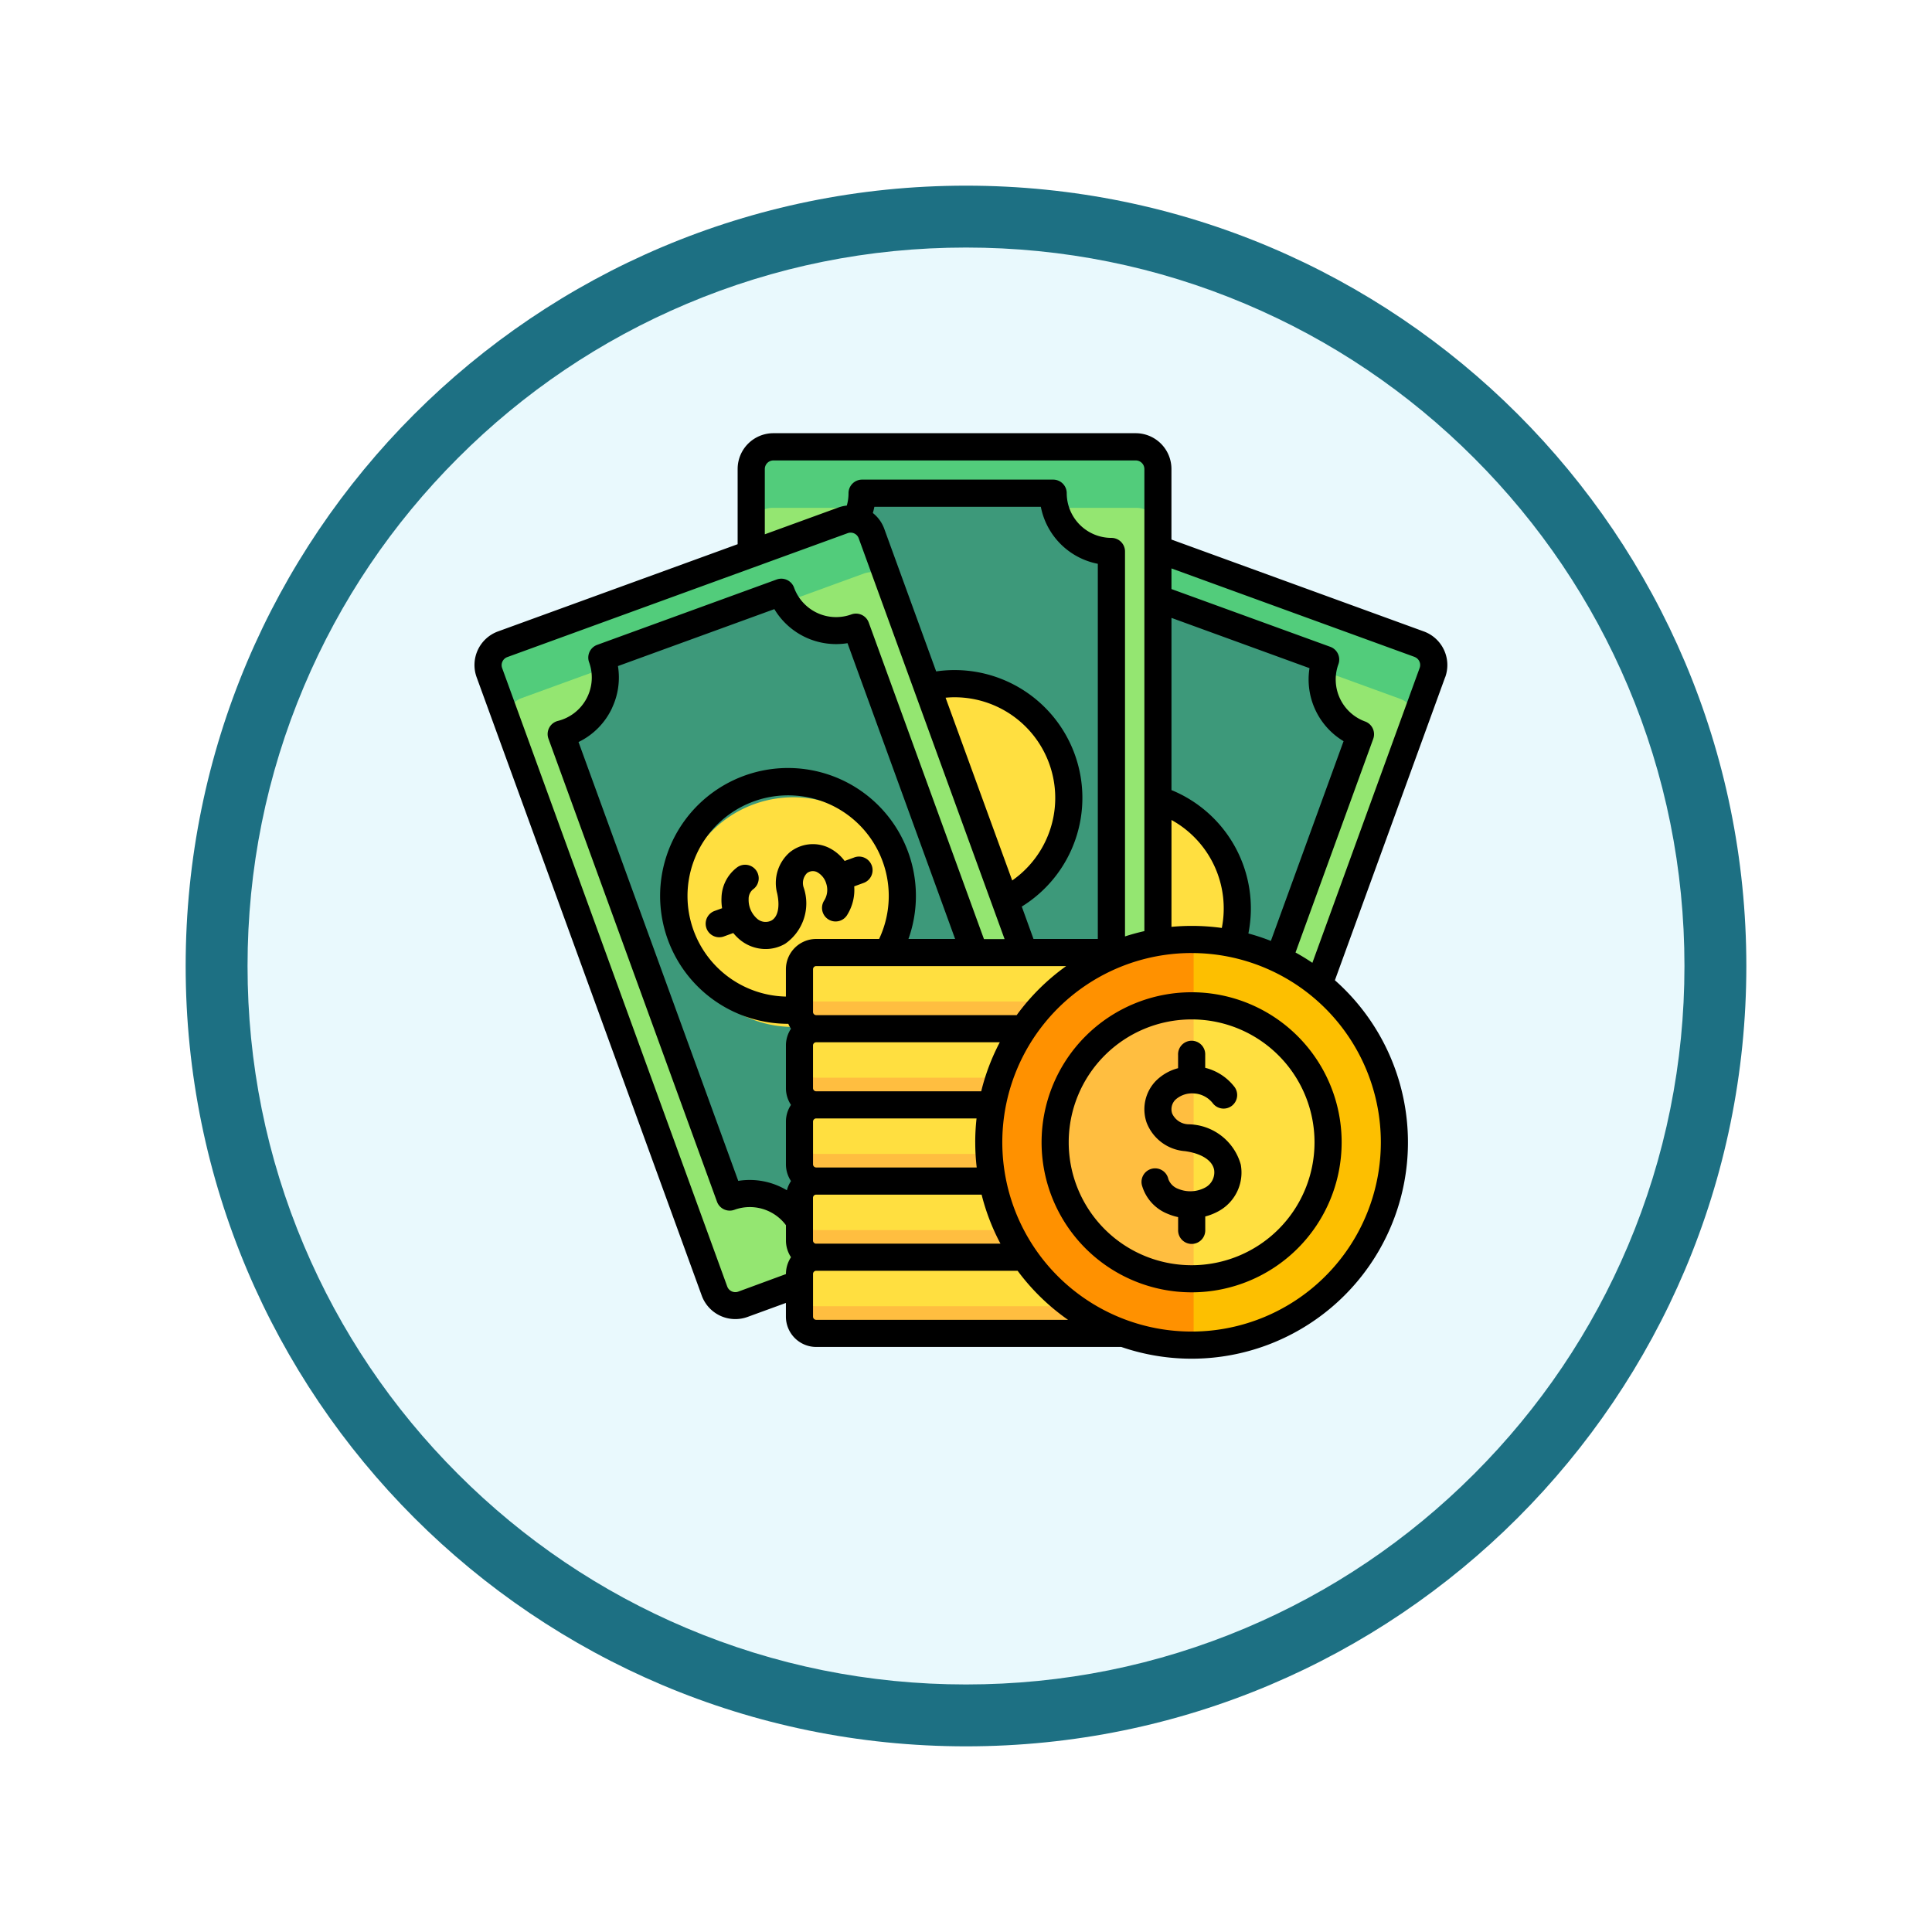 <svg xmlns="http://www.w3.org/2000/svg" xmlns:xlink="http://www.w3.org/1999/xlink" width="93.656" height="93.656" viewBox="0 0 93.656 93.656">
  <defs>
    <filter id="Trazado_982547" x="0" y="0" width="93.656" height="93.656" filterUnits="userSpaceOnUse">
      <feOffset dy="3" input="SourceAlpha"/>
      <feGaussianBlur stdDeviation="3" result="blur"/>
      <feFlood flood-opacity="0.161"/>
      <feComposite operator="in" in2="blur"/>
      <feComposite in="SourceGraphic"/>
    </filter>
  </defs>
  <g id="Grupo_1179915" data-name="Grupo 1179915" transform="translate(-188.461 -1576)">
    <g id="Grupo_1173049" data-name="Grupo 1173049" transform="translate(-0.709 -3706.832)">
      <g id="Grupo_1172067" data-name="Grupo 1172067" transform="translate(198.17 5288.832)">
        <g id="Grupo_1164308" data-name="Grupo 1164308" transform="translate(0 0)">
          <g id="Grupo_1163948" data-name="Grupo 1163948" transform="translate(0)">
            <g id="Grupo_1158168" data-name="Grupo 1158168" transform="translate(0)">
              <g id="Grupo_1152576" data-name="Grupo 1152576">
                <g id="Grupo_1148633" data-name="Grupo 1148633">
                  <g id="Grupo_1148525" data-name="Grupo 1148525">
                    <g transform="matrix(1, 0, 0, 1, -9, -6)" filter="url(#Trazado_982547)">
                      <g id="Trazado_982547-2" data-name="Trazado 982547" transform="translate(9 6)" fill="#e9f9fd">
                        <path d="M 37.828 74.156 C 32.923 74.156 28.166 73.196 23.688 71.302 C 19.362 69.472 15.477 66.853 12.14 63.516 C 8.803 60.179 6.184 56.294 4.354 51.968 C 2.46 47.49 1.5 42.733 1.5 37.828 C 1.5 32.923 2.46 28.166 4.354 23.688 C 6.184 19.362 8.803 15.477 12.14 12.14 C 15.477 8.803 19.362 6.184 23.688 4.354 C 28.166 2.46 32.923 1.5 37.828 1.5 C 42.733 1.5 47.49 2.46 51.968 4.354 C 56.294 6.184 60.179 8.803 63.516 12.14 C 66.853 15.477 69.472 19.362 71.302 23.688 C 73.196 28.166 74.156 32.923 74.156 37.828 C 74.156 42.733 73.196 47.49 71.302 51.968 C 69.472 56.294 66.853 60.179 63.516 63.516 C 60.179 66.853 56.294 69.472 51.968 71.302 C 47.49 73.196 42.733 74.156 37.828 74.156 Z" stroke="none"/>
                        <path d="M 37.828 3 C 33.125 3 28.564 3.92 24.272 5.736 C 20.125 7.49 16.4 10.001 13.201 13.201 C 10.001 16.4 7.49 20.125 5.736 24.272 C 3.92 28.564 3 33.125 3 37.828 C 3 42.531 3.92 47.092 5.736 51.384 C 7.49 55.531 10.001 59.256 13.201 62.455 C 16.4 65.655 20.125 68.167 24.272 69.921 C 28.564 71.736 33.125 72.656 37.828 72.656 C 42.531 72.656 47.092 71.736 51.384 69.921 C 55.531 68.167 59.256 65.655 62.455 62.455 C 65.655 59.256 68.167 55.531 69.921 51.384 C 71.736 47.092 72.656 42.531 72.656 37.828 C 72.656 33.125 71.736 28.564 69.921 24.272 C 68.167 20.125 65.655 16.4 62.455 13.201 C 59.256 10.001 55.531 7.49 51.384 5.736 C 47.092 3.92 42.531 3 37.828 3 M 37.828 0 C 58.72 0 75.656 16.936 75.656 37.828 C 75.656 58.72 58.72 75.656 37.828 75.656 C 16.936 75.656 0 58.72 0 37.828 C 0 16.936 16.936 0 37.828 0 Z" stroke="none" fill="#1d7083"/>
                      </g>
                    </g>
                  </g>
                </g>
              </g>
            </g>
          </g>
        </g>
      </g>
    </g>
    <g id="Layer_1" data-name="Layer 1" transform="translate(206.499 1579.81)">
      <path id="Trazado_1033165" data-name="Trazado 1033165" d="M184.891,91.853l10.848-29.8a1.255,1.255,0,0,1,1.608-.75l16.263,5.919a1.255,1.255,0,0,1,.75,1.608l-10.848,29.8a1.255,1.255,0,0,1-1.608.75l-16.263-5.919a1.255,1.255,0,0,1-.75-1.608Z" transform="translate(-162.958 -39.896)" fill="#94e671"/>
      <path id="Trazado_1033166" data-name="Trazado 1033166" d="M291.33,64.1l.978-2.687a1.08,1.08,0,0,1,1.385-.646l16.591,6.038a1.08,1.08,0,0,1,.646,1.385l-.978,2.688a1.08,1.08,0,0,0-.646-1.385l-16.591-6.038A1.08,1.08,0,0,0,291.33,64.1Z" transform="translate(-259.468 -39.425)" fill="#52cc7b"/>
      <path id="Trazado_1033167" data-name="Trazado 1033167" d="M222.378,123.946l8.213-22.566A2.84,2.84,0,0,0,234.5,99.8l8.749,3.184a2.839,2.839,0,0,0,1.7,3.639l-8.214,22.569a2.839,2.839,0,0,0-3.639,1.7l-9.009-3.279A2.858,2.858,0,0,0,222.378,123.946Z" transform="translate(-196.993 -74.85)" fill="#3d997a"/>
      <path id="Trazado_1033168" data-name="Trazado 1033168" d="M283.436,210.373A5.567,5.567,0,1,1,289,215.94,5.567,5.567,0,0,1,283.436,210.373Z" transform="translate(-252.315 -169.992)" fill="#ffdf40"/>
      <path id="Trazado_1033169" data-name="Trazado 1033169" d="M147.213,58.242V26.525a1.255,1.255,0,0,1,1.255-1.255h17.307a1.255,1.255,0,0,1,1.255,1.255V58.242a1.255,1.255,0,0,1-1.255,1.255H148.468a1.255,1.255,0,0,1-1.255-1.255Z" transform="translate(-128.888 -7.321)" fill="#94e671"/>
      <path id="Trazado_1033170" data-name="Trazado 1033170" d="M147.213,29.213v-2.86a1.08,1.08,0,0,1,1.08-1.08h17.656a1.08,1.08,0,0,1,1.08,1.08v2.86a1.08,1.08,0,0,0-1.08-1.08H148.294A1.08,1.08,0,0,0,147.213,29.213Z" transform="translate(-128.888 -7.324)" fill="#52cc7b"/>
      <path id="Trazado_1033171" data-name="Trazado 1033171" d="M171.334,76.229V52.215a2.84,2.84,0,0,0,3.135-2.824h9.31a2.839,2.839,0,0,0,2.839,2.839V76.248a2.839,2.839,0,0,0-2.839,2.839h-9.588a2.858,2.858,0,0,0-2.858-2.858Z" transform="translate(-150.744 -29.176)" fill="#3d997a"/>
      <path id="Trazado_1033172" data-name="Trazado 1033172" d="M193.426,153.756a5.567,5.567,0,1,1,5.567,5.567A5.567,5.567,0,0,1,193.426,153.756Z" transform="translate(-170.76 -118.694)" fill="#ffdf40"/>
      <path id="Trazado_1033173" data-name="Trazado 1033173" d="M22.768,98.227,11.92,68.422a1.255,1.255,0,0,1,.75-1.608l16.263-5.919a1.255,1.255,0,0,1,1.608.75l10.848,29.8a1.255,1.255,0,0,1-.75,1.608L24.376,98.977a1.255,1.255,0,0,1-1.608-.75Z" transform="translate(-6.235 -39.53)" fill="#94e671"/>
      <path id="Trazado_1033174" data-name="Trazado 1033174" d="M12.365,70.472l-.978-2.688a1.08,1.08,0,0,1,.646-1.385l16.591-6.038a1.08,1.08,0,0,1,1.385.646l.978,2.688a1.08,1.08,0,0,0-1.385-.646L13.011,69.087a1.08,1.08,0,0,0-.646,1.385Z" transform="translate(-5.761 -39.056)" fill="#52cc7b"/>
      <path id="Trazado_1033175" data-name="Trazado 1033175" d="M57.5,127.788l-8.213-22.565a2.84,2.84,0,0,0,1.981-3.726l8.749-3.184a2.839,2.839,0,0,0,3.639,1.7l8.214,22.569a2.839,2.839,0,0,0-1.7,3.639L61.159,129.5A2.858,2.858,0,0,0,57.5,127.788Z" transform="translate(-40.157 -73.502)" fill="#3d997a"/>
      <path id="Trazado_1033176" data-name="Trazado 1033176" d="M110.569,212.524a5.567,5.567,0,1,1,7.136,3.327A5.567,5.567,0,0,1,110.569,212.524Z" transform="translate(-95.381 -170.214)" fill="#ffdf40"/>
      <path id="Trazado_1033177" data-name="Trazado 1033177" d="M192.395,297.2v2.07a.811.811,0,0,0,0,1.622v2.07a.811.811,0,0,1-.811.811H173.54a.811.811,0,0,1-.811-.811v-2.07a.811.811,0,1,0,0-1.622V297.2a.811.811,0,0,1,.811-.811h18.044a.811.811,0,0,1,.811.811Zm-.811-4.5H173.54a.811.811,0,0,0-.811.811v2.07a.811.811,0,0,0,.811.811h18.044a.811.811,0,0,0,.811-.811v-2.07A.811.811,0,0,0,191.584,292.7Zm.811-4.5v-2.07a.811.811,0,0,0-.811-.811H173.54a.811.811,0,0,0-.811.811v2.07a.811.811,0,1,1,0,1.622v2.071a.811.811,0,0,0,.811.811h18.044a.811.811,0,0,0,.811-.811v-2.07a.811.811,0,0,1,0-1.622Z" transform="translate(-152.008 -242.935)" fill="#ffdf40"/>
      <path id="Trazado_1033178" data-name="Trazado 1033178" d="M192.395,316.624v1.328a.811.811,0,0,1-.811.811H173.54a.811.811,0,0,1-.811-.811v-1.328a.811.811,0,0,0,.811.811h18.044A.811.811,0,0,0,192.395,316.624Zm0-3.693v1.328a.811.811,0,0,1-.811.811H173.54a.811.811,0,0,1-.811-.811v-1.328a.811.811,0,0,0,.811.811h18.044a.811.811,0,0,0,.811-.811Zm0-3.693v1.328a.811.811,0,0,1-.811.811H173.54a.811.811,0,0,1-.811-.811v-1.328a.811.811,0,0,0,.811.811h18.044a.811.811,0,0,0,.811-.811Zm0-3.693v1.328a.811.811,0,0,1-.811.811H173.54a.811.811,0,0,1-.811-.811v-1.328a.811.811,0,0,0,.811.811h18.044a.811.811,0,0,0,.811-.811Zm0-3.693v1.328a.811.811,0,0,1-.811.811H173.54a.811.811,0,0,1-.811-.811v-1.328a.811.811,0,0,0,.811.811h18.044a.811.811,0,0,0,.811-.811Z" transform="translate(-152.008 -257.923)" fill="#ffbe40"/>
      <path id="Trazado_1033179" data-name="Trazado 1033179" d="M291.895,289.1a9.74,9.74,0,1,1-9.74-9.74,9.74,9.74,0,0,1,9.74,9.74Z" transform="translate(-242.33 -237.54)" fill="#fdbf00"/>
      <path id="Trazado_1033180" data-name="Trazado 1033180" d="M282.153,298.836a9.74,9.74,0,1,1,0-19.48Z" transform="translate(-242.328 -237.54)" fill="#ff9100"/>
      <path id="Trazado_1033181" data-name="Trazado 1033181" d="M308.194,322.178a7.04,7.04,0,1,1,7.04-7.04A7.04,7.04,0,0,1,308.194,322.178Z" transform="translate(-268.369 -263.582)" fill="#ffdf40"/>
      <path id="Trazado_1033182" data-name="Trazado 1033182" d="M308.194,322.178a7.04,7.04,0,0,1,0-14.08Z" transform="translate(-268.369 -263.582)" fill="#ffbe40"/>
      <path id="Trazado_1033183" data-name="Trazado 1033183" d="M42.114,52.669A2.134,2.134,0,0,1,41,54.921a2.782,2.782,0,0,1-.612.239v.647a.658.658,0,1,1-1.315,0v-.616a2.733,2.733,0,0,1-.493-.154,2.1,2.1,0,0,1-1.242-1.326A.658.658,0,1,1,38.6,53.35a.8.8,0,0,0,.489.476,1.525,1.525,0,0,0,1.286-.063.834.834,0,0,0,.444-.86c-.083-.46-.613-.8-1.417-.91a2.165,2.165,0,0,1-1.862-1.4,1.977,1.977,0,0,1,.449-2,2.373,2.373,0,0,1,1.082-.621v-.647a.658.658,0,1,1,1.315,0v.629a2.562,2.562,0,0,1,1.387.886.658.658,0,1,1-1.021.829,1.244,1.244,0,0,0-.932-.474,1.193,1.193,0,0,0-.887.314.651.651,0,0,0-.149.66.894.894,0,0,0,.8.523,2.673,2.673,0,0,1,2.533,1.979ZM47,51.565a7.273,7.273,0,1,1-7.273-7.274A7.273,7.273,0,0,1,47,51.565Zm-1.315,0a5.958,5.958,0,1,0-5.958,5.958,5.958,5.958,0,0,0,5.958-5.958ZM22.017,39.03a.973.973,0,0,1-.1.812.658.658,0,1,0,1.128.676,2.291,2.291,0,0,0,.326-1.361l.438-.16a.658.658,0,1,0-.45-1.236l-.453.165a2.113,2.113,0,0,0-.813-.662,1.789,1.789,0,0,0-1.843.239,1.97,1.97,0,0,0-.612,2c.138.638.036,1.126-.272,1.306a.618.618,0,0,1-.713-.094,1.21,1.21,0,0,1-.4-.941.6.6,0,0,1,.2-.462.658.658,0,1,0-.772-1.065,1.893,1.893,0,0,0-.743,1.46,2.441,2.441,0,0,0,.029.51l-.383.139a.658.658,0,0,0,.45,1.236l.474-.173a2.457,2.457,0,0,0,.264.276,1.961,1.961,0,0,0,1.306.5,1.874,1.874,0,0,0,.945-.255,2.38,2.38,0,0,0,.9-2.72.679.679,0,0,1,.155-.7.463.463,0,0,1,.477-.061A.921.921,0,0,1,22.017,39.03Zm30-10.011L46.673,43.709A10.488,10.488,0,0,1,36.317,61.485H21.529a1.47,1.47,0,0,1-1.469-1.469v-.665L18.2,60.03a1.733,1.733,0,0,1-2.221-1.036L5.067,29.019A1.734,1.734,0,0,1,6.1,26.8l11.62-4.229V18.922a1.734,1.734,0,0,1,1.732-1.732H37.017a1.734,1.734,0,0,1,1.732,1.732v3.423L50.984,26.8a1.734,1.734,0,0,1,1.036,2.22Zm-6.578-.44L38.75,26.143V34.49a6.2,6.2,0,0,1,3.729,6.951,10.388,10.388,0,0,1,1.09.361l3.524-9.682a3.488,3.488,0,0,1-1.651-3.541ZM38.75,41.12c.322-.03.649-.046.979-.046a10.541,10.541,0,0,1,1.462.1,4.894,4.894,0,0,0-2.44-5.234ZM19.037,22.091l3.57-1.3a1.736,1.736,0,0,1,.405-.093,2.163,2.163,0,0,0,.083-.6.658.658,0,0,1,.658-.658h9.262a.658.658,0,0,1,.658.658,2.169,2.169,0,0,0,2.167,2.167.658.658,0,0,1,.658.658V41.584q.46-.15.939-.257v-22.4a.418.418,0,0,0-.417-.417H19.454a.418.418,0,0,0-.417.417Zm-7.4,8.411a3.456,3.456,0,0,1-1.63,1.659l7.743,21.274a3.5,3.5,0,0,1,2.357.455,1.46,1.46,0,0,1,.2-.447,1.46,1.46,0,0,1-.246-.811v-2.07a1.461,1.461,0,0,1,.245-.811,1.46,1.46,0,0,1-.245-.811v-2.07a1.46,1.46,0,0,1,.245-.811,1.468,1.468,0,0,1-.129-.239A6.2,6.2,0,1,1,26,41.707h2.263L23.046,27.369A3.488,3.488,0,0,1,19.5,25.718l-7.582,2.76a3.458,3.458,0,0,1-.283,2.023Zm17.6,21.063a10.541,10.541,0,0,1,.064-1.158H21.529a.154.154,0,0,0-.154.154v2.07a.154.154,0,0,0,.154.154h7.78a10.552,10.552,0,0,1-.071-1.22Zm-7.709-9.858h3.05A4.878,4.878,0,1,0,20.06,44.5V43.176a1.47,1.47,0,0,1,1.469-1.469Zm0,14.771h8.933a10.422,10.422,0,0,1-.914-2.377h-8.02a.154.154,0,0,0-.154.154v2.071a.154.154,0,0,0,.154.153Zm8.9-9.763h-8.9a.154.154,0,0,0-.154.154v2.07a.154.154,0,0,0,.154.153h8a10.417,10.417,0,0,1,.9-2.377Zm3.218-3.693H21.529a.154.154,0,0,0-.154.154v2.07a.154.154,0,0,0,.154.154h9.718a10.579,10.579,0,0,1,2.4-2.378Zm-2.616-4.15a4.88,4.88,0,0,0-2.8-8.881c-.144,0-.287.008-.43.021Zm1.032,2.835h3.118V23.521a3.492,3.492,0,0,1-2.762-2.762H24.348c-.02.1-.045.2-.074.3a1.72,1.72,0,0,1,.553.764l2.517,6.914a6.195,6.195,0,0,1,4.15,11.4Zm-12,16.245v-.006a1.46,1.46,0,0,1,.245-.811,1.46,1.46,0,0,1-.245-.811v-.741a2.184,2.184,0,0,0-2.5-.746.658.658,0,0,1-.843-.393L8.549,32a.658.658,0,0,1,.458-.863,2.168,2.168,0,0,0,1.512-2.844.658.658,0,0,1,.393-.843l8.7-3.168a.658.658,0,0,1,.843.393,2.167,2.167,0,0,0,2.777,1.3.658.658,0,0,1,.843.393l5.586,15.347h1l-7.072-19.43a.417.417,0,0,0-.535-.249l-16.5,6.007a.418.418,0,0,0-.249.535l10.91,29.975a.418.418,0,0,0,.535.25ZM33.736,60.17a10.579,10.579,0,0,1-2.444-2.378H21.529a.154.154,0,0,0-.154.154v2.07a.154.154,0,0,0,.154.154Zm5.993-17.781A9.175,9.175,0,1,0,48.9,51.565a9.175,9.175,0,0,0-9.175-9.175ZM50.535,28.034,38.75,23.745v1l7.7,2.8a.658.658,0,0,1,.393.843,2.167,2.167,0,0,0,1.295,2.777.658.658,0,0,1,.393.843L44.764,42.364q.421.231.817.5l5.2-14.294a.418.418,0,0,0-.249-.535Z" transform="translate(0)"/>
    </g>
  </g>
</svg>
